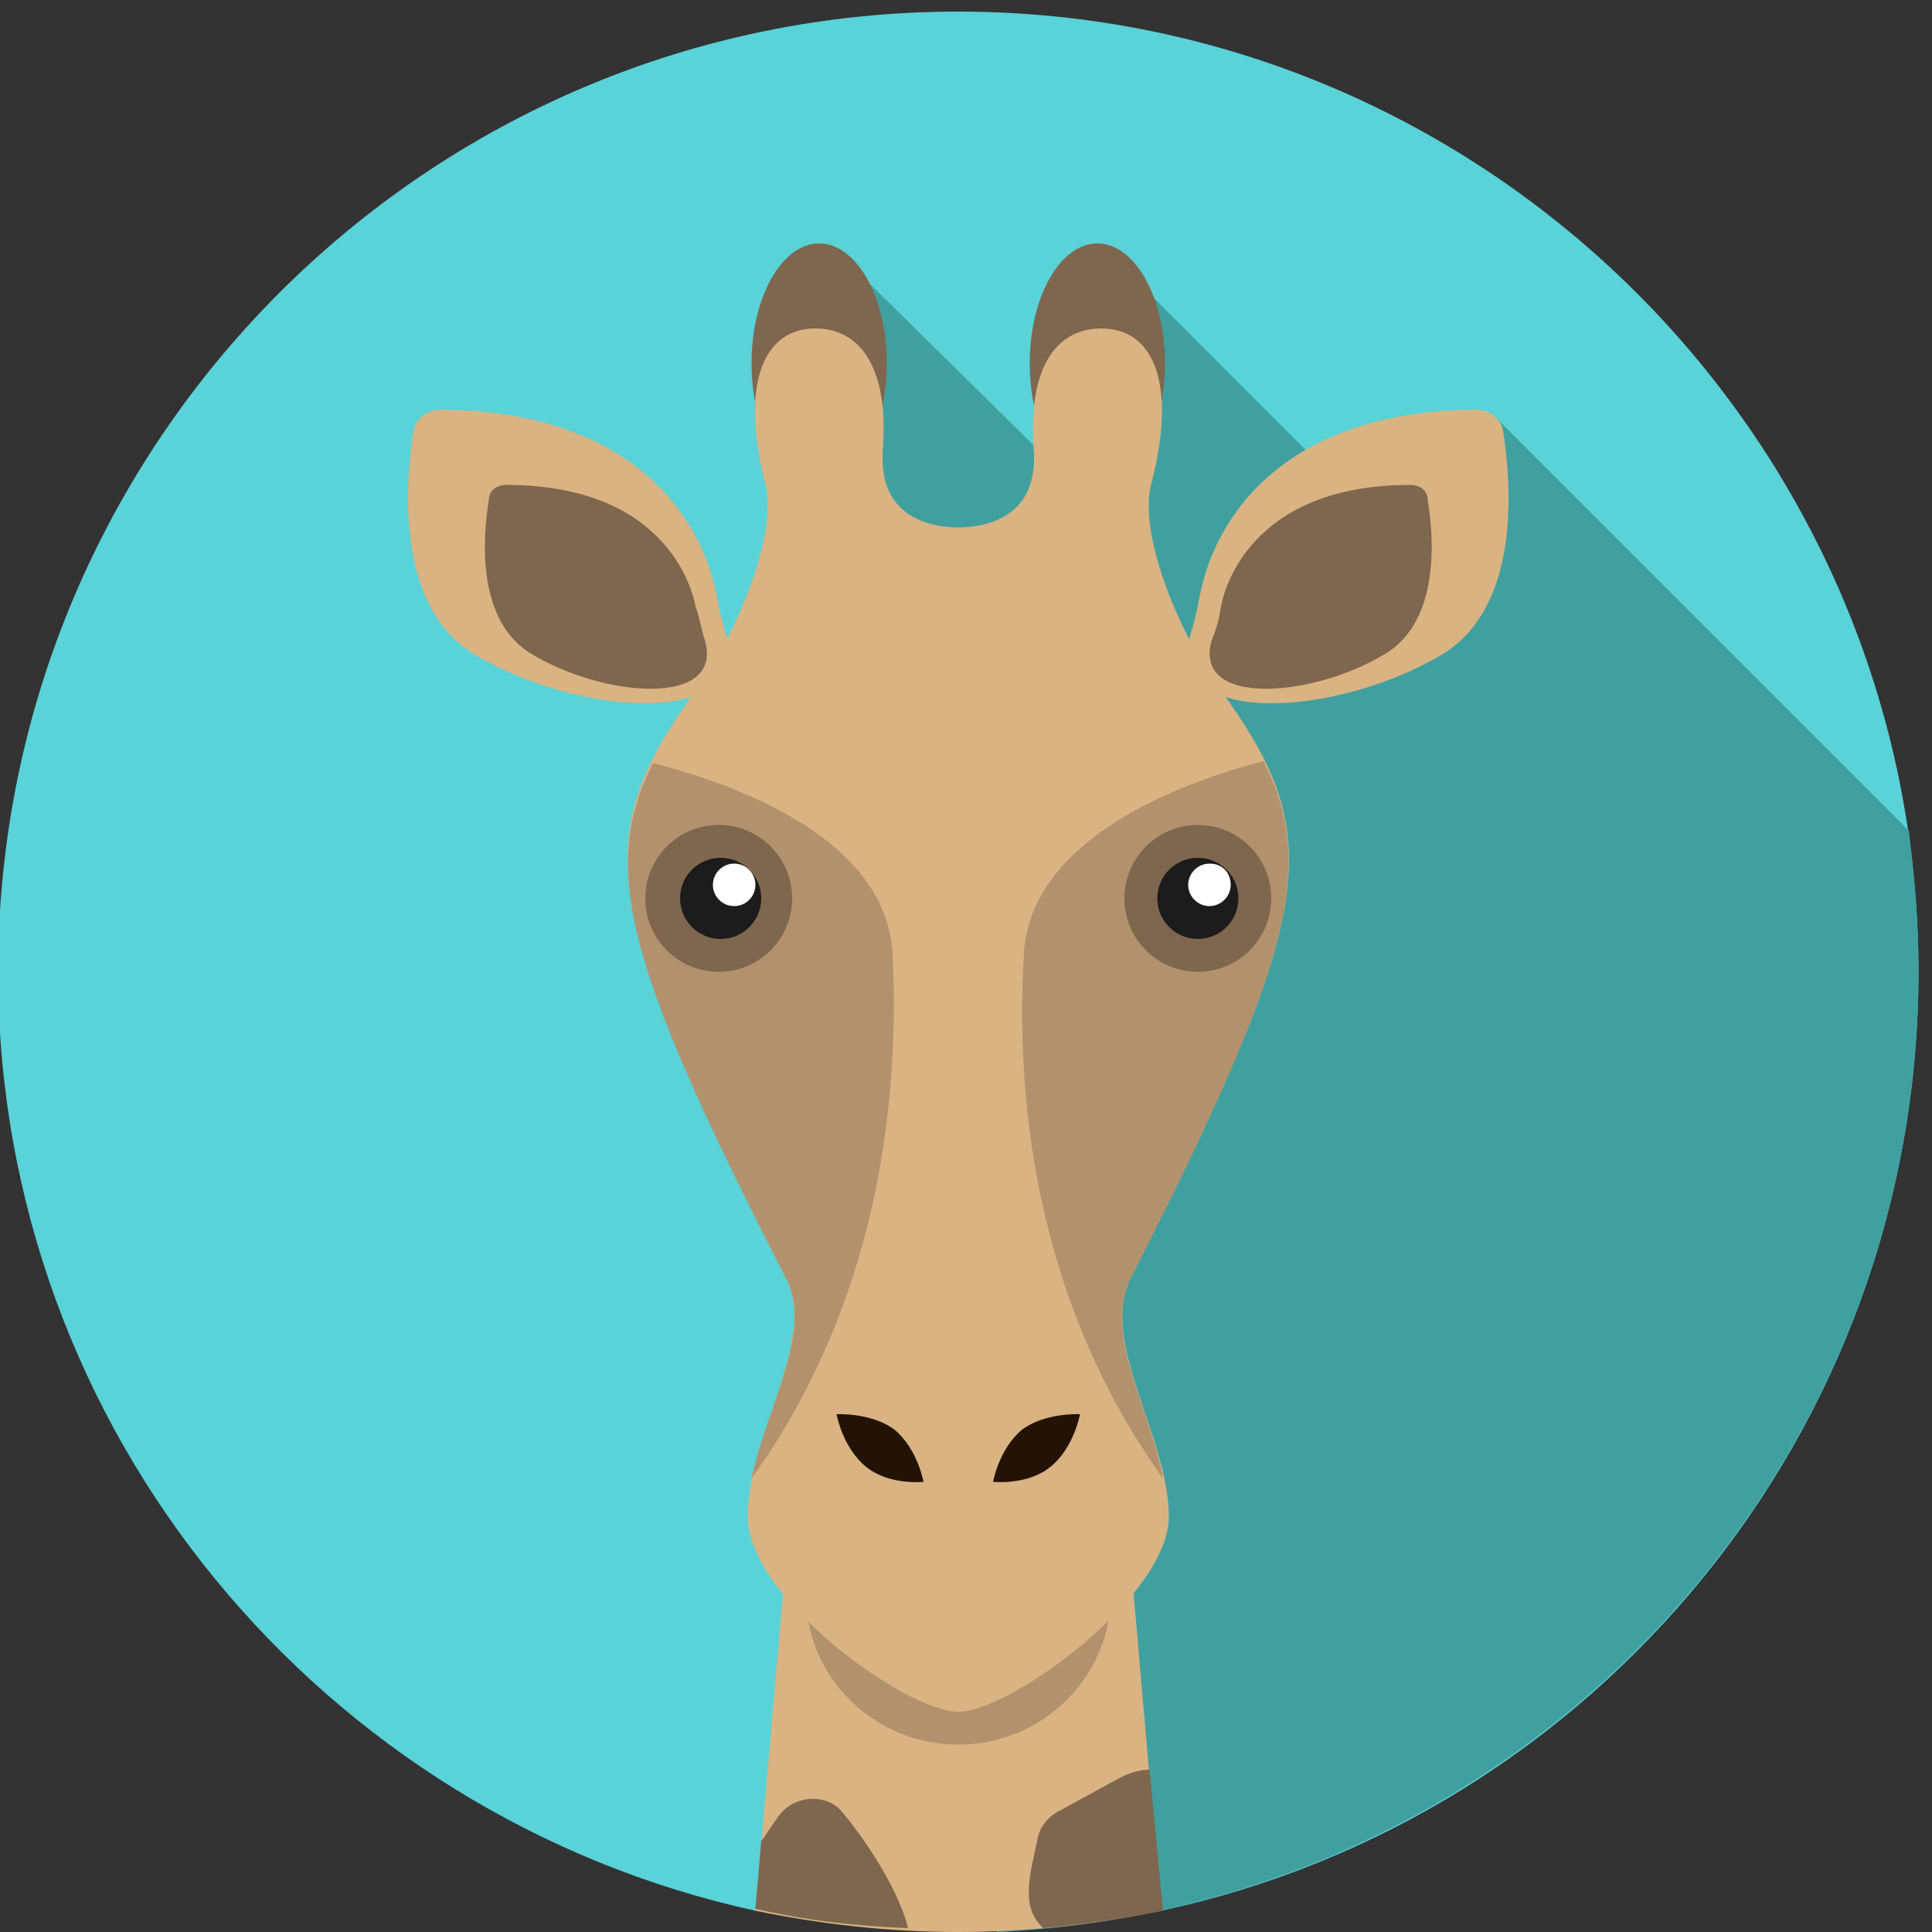 <?xml version="1.0" encoding="utf-8"?>
<!-- Generator: Adobe Illustrator 22.0.1, SVG Export Plug-In . SVG Version: 6.00 Build 0)  -->
<svg version="1.1" id="Layer_1" xmlns="http://www.w3.org/2000/svg" xmlns:xlink="http://www.w3.org/1999/xlink" x="0px" y="0px"
	 viewBox="0 0 100 100" style="enable-background:new 0 0 100 100;" xml:space="preserve">
<rect x="0" y="0" width="100" height="100" fill="#333333" stroke="none"/>
<style type="text/css">
	.st0{fill:#DB7758;}
	.st1{fill:#A55038;}
	.st2{fill:#BAB1AE;}
	.st3{fill:#E2DCDE;}
	.st4{fill:#CCC1BD;}
	.st5{fill:#A5A09F;}
	.st6{fill:#3A3144;}
	.st7{fill:#1C1C1C;}
	.st8{fill:#FFFFFF;}
	.st9{fill:#64DD80;}
	.st10{fill:#4FA35D;}
	.st11{fill:#A3805F;}
	.st12{fill:#BD966B;}
	.st13{fill:#997756;}
	.st14{fill:#563A28;}
	.st15{fill:#D3A87D;}
	.st16{fill:#82634A;}
	.st17{fill:#C25DD1;}
	.st18{fill:#924C9E;}
	.st19{fill:#3E2318;}
	.st20{fill:#E2BD81;}
	.st21{fill:#F9E4C0;}
	.st22{fill:#FAD28C;}
	.st23{fill:#D8B47C;}
	.st24{fill:#AF9068;}
	.st25{fill:#C5D859;}
	.st26{fill:#97A045;}
	.st27{fill:#A58362;}
	.st28{fill:#DDB185;}
	.st29{fill:#68564E;}
	.st30{fill:#59D2D8;}
	.st31{fill:#40A0A0;}
	.st32{fill:#F2F2F2;}
	.st33{fill:#757575;}
	.st34{fill:#E5E5E5;}
	.st35{fill:#BFBFBF;}
	.st36{fill:#303030;}
	.st37{fill:#6AD65B;}
	.st38{fill:#58A54A;}
	.st39{fill:#935E2A;}
	.st40{fill:#6D4721;}
	.st41{fill:#9E682A;}
	.st42{fill:#7594C6;}
	.st43{fill:#536C91;}
	.st44{fill:#F1BB71;}
	.st45{fill:#DB9F58;}
	.st46{fill:#B25204;}
	.st47{fill:#FFEECD;}
	.st48{fill:#28231F;}
	.st49{fill:#984815;}
	.st50{fill:#B75E83;}
	.st51{fill:#874865;}
	.st52{fill:#E5B070;}
	.st53{fill:#5B83D3;}
	.st54{fill:#496DA5;}
	.st55{fill:#15161A;}
	.st56{fill:#E8E8E8;}
	.st57{fill:#F8F8F8;}
	.st58{fill:#CECECE;}
	.st59{fill:#7C7C7C;}
	.st60{fill:#914C6B;}
	.st61{fill:#FF991F;}
	.st62{fill:#CC7A1F;}
	.st63{fill:#FFF9EE;}
	.st64{fill:#FCAE59;}
	.st65{fill:#455E83;}
	.st66{fill:#31445B;}
	.st67{fill:#A0A0A0;}
	.st68{fill:#7A7A7A;}
	.st69{fill:#C1C1C1;}
	.st70{fill:#E0E0E0;}
	.st71{fill:#85CCD3;}
	.st72{fill:#6AA2A5;}
	.st73{fill:#B97342;}
	.st74{fill:#F4F6F5;}
	.st75{fill:#FF9CC7;}
	.st76{fill:#D180A6;}
	.st77{fill:#C6C6C6;}
	.st78{fill:#191919;}
	.st79{fill:#895633;}
	.st80{fill:#8DABAD;}
	.st81{fill:#607272;}
	.st82{fill:#797572;}
	.st83{fill:#93918F;}
	.st84{fill:#393333;}
	.st85{fill:#FBFDFA;}
	.st86{fill:#5FAFFF;}
	.st87{fill:#4380AA;}
	.st88{fill:#D87430;}
	.st89{fill:#FCF0DE;}
	.st90{fill:#BC672E;}
	.st91{fill:#F99885;}
	.st92{fill:#3D332C;}
	.st93{fill:#2DFFAC;}
	.st94{fill:#20A56B;}
	.st95{fill:#E8B360;}
	.st96{fill:#FCCF86;}
	.st97{fill:#CE9E51;}
	.st98{fill:#FFC866;}
	.st99{fill:#FCEEE0;}
	.st100{fill:#FCDDB1;}
	.st101{fill:#4BB7A7;}
	.st102{fill:#31776B;}
	.st103{fill:#8E8E8E;}
	.st104{fill:#666666;}
	.st105{fill:#FAFCE8;}
	.st106{fill:#444444;}
	.st107{fill:#232323;}
	.st108{fill:#D3D3D3;}
	.st109{fill:#595959;}
	.st110{fill:#3A3A3A;}
	.st111{fill:#515151;}
	.st112{fill:#353535;}
	.st113{fill:#6D6D6D;}
	.st114{fill:#919191;}
	.st115{fill:#F9F9F9;}
	.st116{fill:#DDDDDD;}
	.st117{fill:#ADADAD;}
	.st118{fill:#CCD875;}
	.st119{fill:#A5AA5F;}
	.st120{fill:#9E9183;}
	.st121{fill:#8C8073;}
	.st122{fill:#B8A996;}
	.st123{fill:#5FB2B2;}
	.st124{fill:#4E8986;}
	.st125{fill:#415168;}
	.st126{fill:#99BDE0;}
	.st127{fill:#C8D4DB;}
	.st128{fill:#5F7693;}
	.st129{fill:#5F8AB4;}
	.st130{fill:#43627C;}
	.st131{fill:#683916;}
	.st132{fill:#AD621E;}
	.st133{fill:#96541D;}
	.st134{fill:#AA6D3C;}
	.st135{fill:#442510;}
	.st136{fill:#E1DAC7;}
	.st137{fill:#B27C50;}
	.st138{fill:#D9B382;}
	.st139{fill:#B2916D;}
	.st140{fill:#7F664E;}
	.st141{fill:#231307;}
	.st142{fill:#474749;}
	.st143{fill:#282828;}
	.st144{fill:#70665D;}
	.st145{fill:#A3978B;}
	.st146{fill:#665E58;}
	.st147{fill:#BCB0A6;}
	.st148{fill:#33302D;}
</style>
<g id="zhiraff">
	<path class="st30" d="M99.3,50.3c0,23.8-16.8,43.8-39.2,48.6c-2.7-2.3-6.9-3.2-10.5-3.2c-3.6,0-7.3,0.8-10.5,3.2
		C16.7,94-0.1,74.1-0.1,50.3c0-27.4,22.2-49.7,49.7-49.7C77,0.6,99.3,22.9,99.3,50.3z"/>
	<path class="st31" d="M46.2,95l5.4,5C78.1,98.8,99.3,77,99.3,50.3c0-2.5-0.2-4.9-0.5-7.3L77.4,21.6l-5.5,6l-15-15l-0.2,13.4l0,0.2
		L43.1,12.8l-2,10.3l2.3,18.8l11.6-6.5l-2.6,14.1L46.2,95z"/>
	<path class="st138" d="M49.6,100c3.6,0,7.1-0.4,10.5-1.1L55.6,47c-0.3-3.4-3-6-6-6h0c-3,0-5.7,2.6-6,6l-4.5,51.9
		C42.5,99.6,46,100,49.6,100z"/>
	<ellipse class="st139" cx="49.6" cy="82.5" rx="7.9" ry="7.8"/>
	<ellipse class="st140" cx="42.4" cy="18.8" rx="3.5" ry="6.2"/>
	<ellipse class="st140" cx="56.8" cy="18.8" rx="3.5" ry="6.2"/>
	<path class="st138" d="M58.5,66.2c9.9-19.5,10.1-23,4.6-30.6c-2.2-3-4.2-8.1-3.5-10.6c1.3-5,0.2-8-2.6-8c-2.3,0-3.8,2-3.5,6.2
		c0.3,3.6-2.5,4.1-3.9,4.1c-1.4,0-4.2-0.5-3.9-4.1c0.3-4.2-1.2-6.2-3.5-6.2c-2.7,0-3.9,2.9-2.6,8c0.7,2.5-1.4,7.7-3.5,10.6
		c-5.5,7.6-5.3,11.1,4.6,30.6c1.6,3.2-2,8.1-2,12.3s8.2,10.1,10.9,10.1l0,0h0c2.7,0,10.9-6,10.9-10.1S56.9,69.5,58.5,66.2z"/>
	<path class="st139" d="M46.2,49.4c-0.3-6-8.1-8.8-12.4-9.9C31,45,32.5,50.2,40.7,66.2c1.4,2.7-1,6.6-1.8,10.3
		c0.1-0.1,0.2-0.3,0.3-0.4C45.2,67.5,46.6,57.6,46.2,49.4z"/>
	<path class="st139" d="M58.5,66.2c8.2-16.1,9.7-21.3,6.9-26.8c-4.3,1.1-12,4-12.4,9.9c-0.5,8.3,0.9,18.2,6.9,26.8
		c0.1,0.2,0.2,0.3,0.3,0.4C59.5,72.9,57.1,69,58.5,66.2z"/>
	<path class="st140" d="M41,46.5c0,2.1-1.7,3.8-3.8,3.8s-3.8-1.7-3.8-3.8c0-2.1,1.7-3.8,3.8-3.8S41,44.4,41,46.5z"/>
	<circle class="st7" cx="37.3" cy="46.5" r="2.1"/>
	<circle class="st8" cx="38" cy="45.8" r="1.1"/>
	<circle class="st140" cx="62" cy="46.5" r="3.8"/>
	<circle class="st7" cx="62" cy="46.5" r="2.1"/>
	<path class="st8" d="M63.7,45.8c0,0.6-0.5,1.1-1.1,1.1c-0.6,0-1.1-0.5-1.1-1.1c0-0.6,0.5-1.1,1.1-1.1
		C63.3,44.7,63.7,45.2,63.7,45.8z"/>
	<path class="st141" d="M46.3,74c1.2,1,1.5,2.7,1.5,2.7s-1.8,0.2-3-0.8c-1.2-1-1.5-2.7-1.5-2.7S45.1,73.1,46.3,74z"/>
	<path class="st141" d="M52.9,74c-1.2,1-1.5,2.7-1.5,2.7s1.8,0.2,3-0.8c1.2-1,1.5-2.7,1.5-2.7S54.1,73.1,52.9,74z"/>
	<path class="st138" d="M62.2,30.4c0.2-0.8,1.9-9.1,14.2-9.2c0.7,0,1.3,0.5,1.4,1.1c0.4,2.6,1,9.1-3.2,11.6c-5.4,3.2-14.2,3.8-13-1
		C62,31.6,62,31.2,62.2,30.4z"/>
	<path class="st140" d="M63.2,31.4c0.1-0.6,1.3-6.3,9.8-6.3c0.5,0,0.9,0.3,0.9,0.8c0.3,1.8,0.7,6.3-2.3,8c-3.7,2.2-9.8,2.7-8.9-0.7
		C63.1,32.2,63.1,31.9,63.2,31.4z"/>
	<path class="st138" d="M37,30.4c-0.2-0.8-1.9-9.1-14.2-9.2c-0.7,0-1.3,0.5-1.4,1.1c-0.4,2.6-1,9.1,3.2,11.6c5.4,3.2,14.2,3.8,13-1
		C37.2,31.6,37.2,31.2,37,30.4z"/>
	<path class="st140" d="M36,31.4c-0.1-0.6-1.3-6.3-9.8-6.3c-0.5,0-0.9,0.3-0.9,0.8c-0.3,1.8-0.7,6.3,2.3,8c3.7,2.2,9.8,2.7,8.9-0.7
		C36.2,32.2,36.2,31.9,36,31.4z"/>
	<path class="st140" d="M40.3,94c-0.3,0.4-0.6,0.9-0.9,1.3l-0.3,3.5c2.6,0.6,5.2,0.9,7.9,1c-0.4-1.7-1.9-4.2-3.4-6
		C42.8,92.8,41.1,92.9,40.3,94z"/>
	<path class="st140" d="M59.5,91.6c-0.4,0-0.9,0.1-1.5,0.4l-3.3,1.8c-0.5,0.3-0.9,0.8-1,1.4c-0.4,1.9-0.9,3.5,0.3,4.6
		c2.1-0.2,4.2-0.5,6.2-0.9L59.5,91.6z"/>
</g>
</svg>
